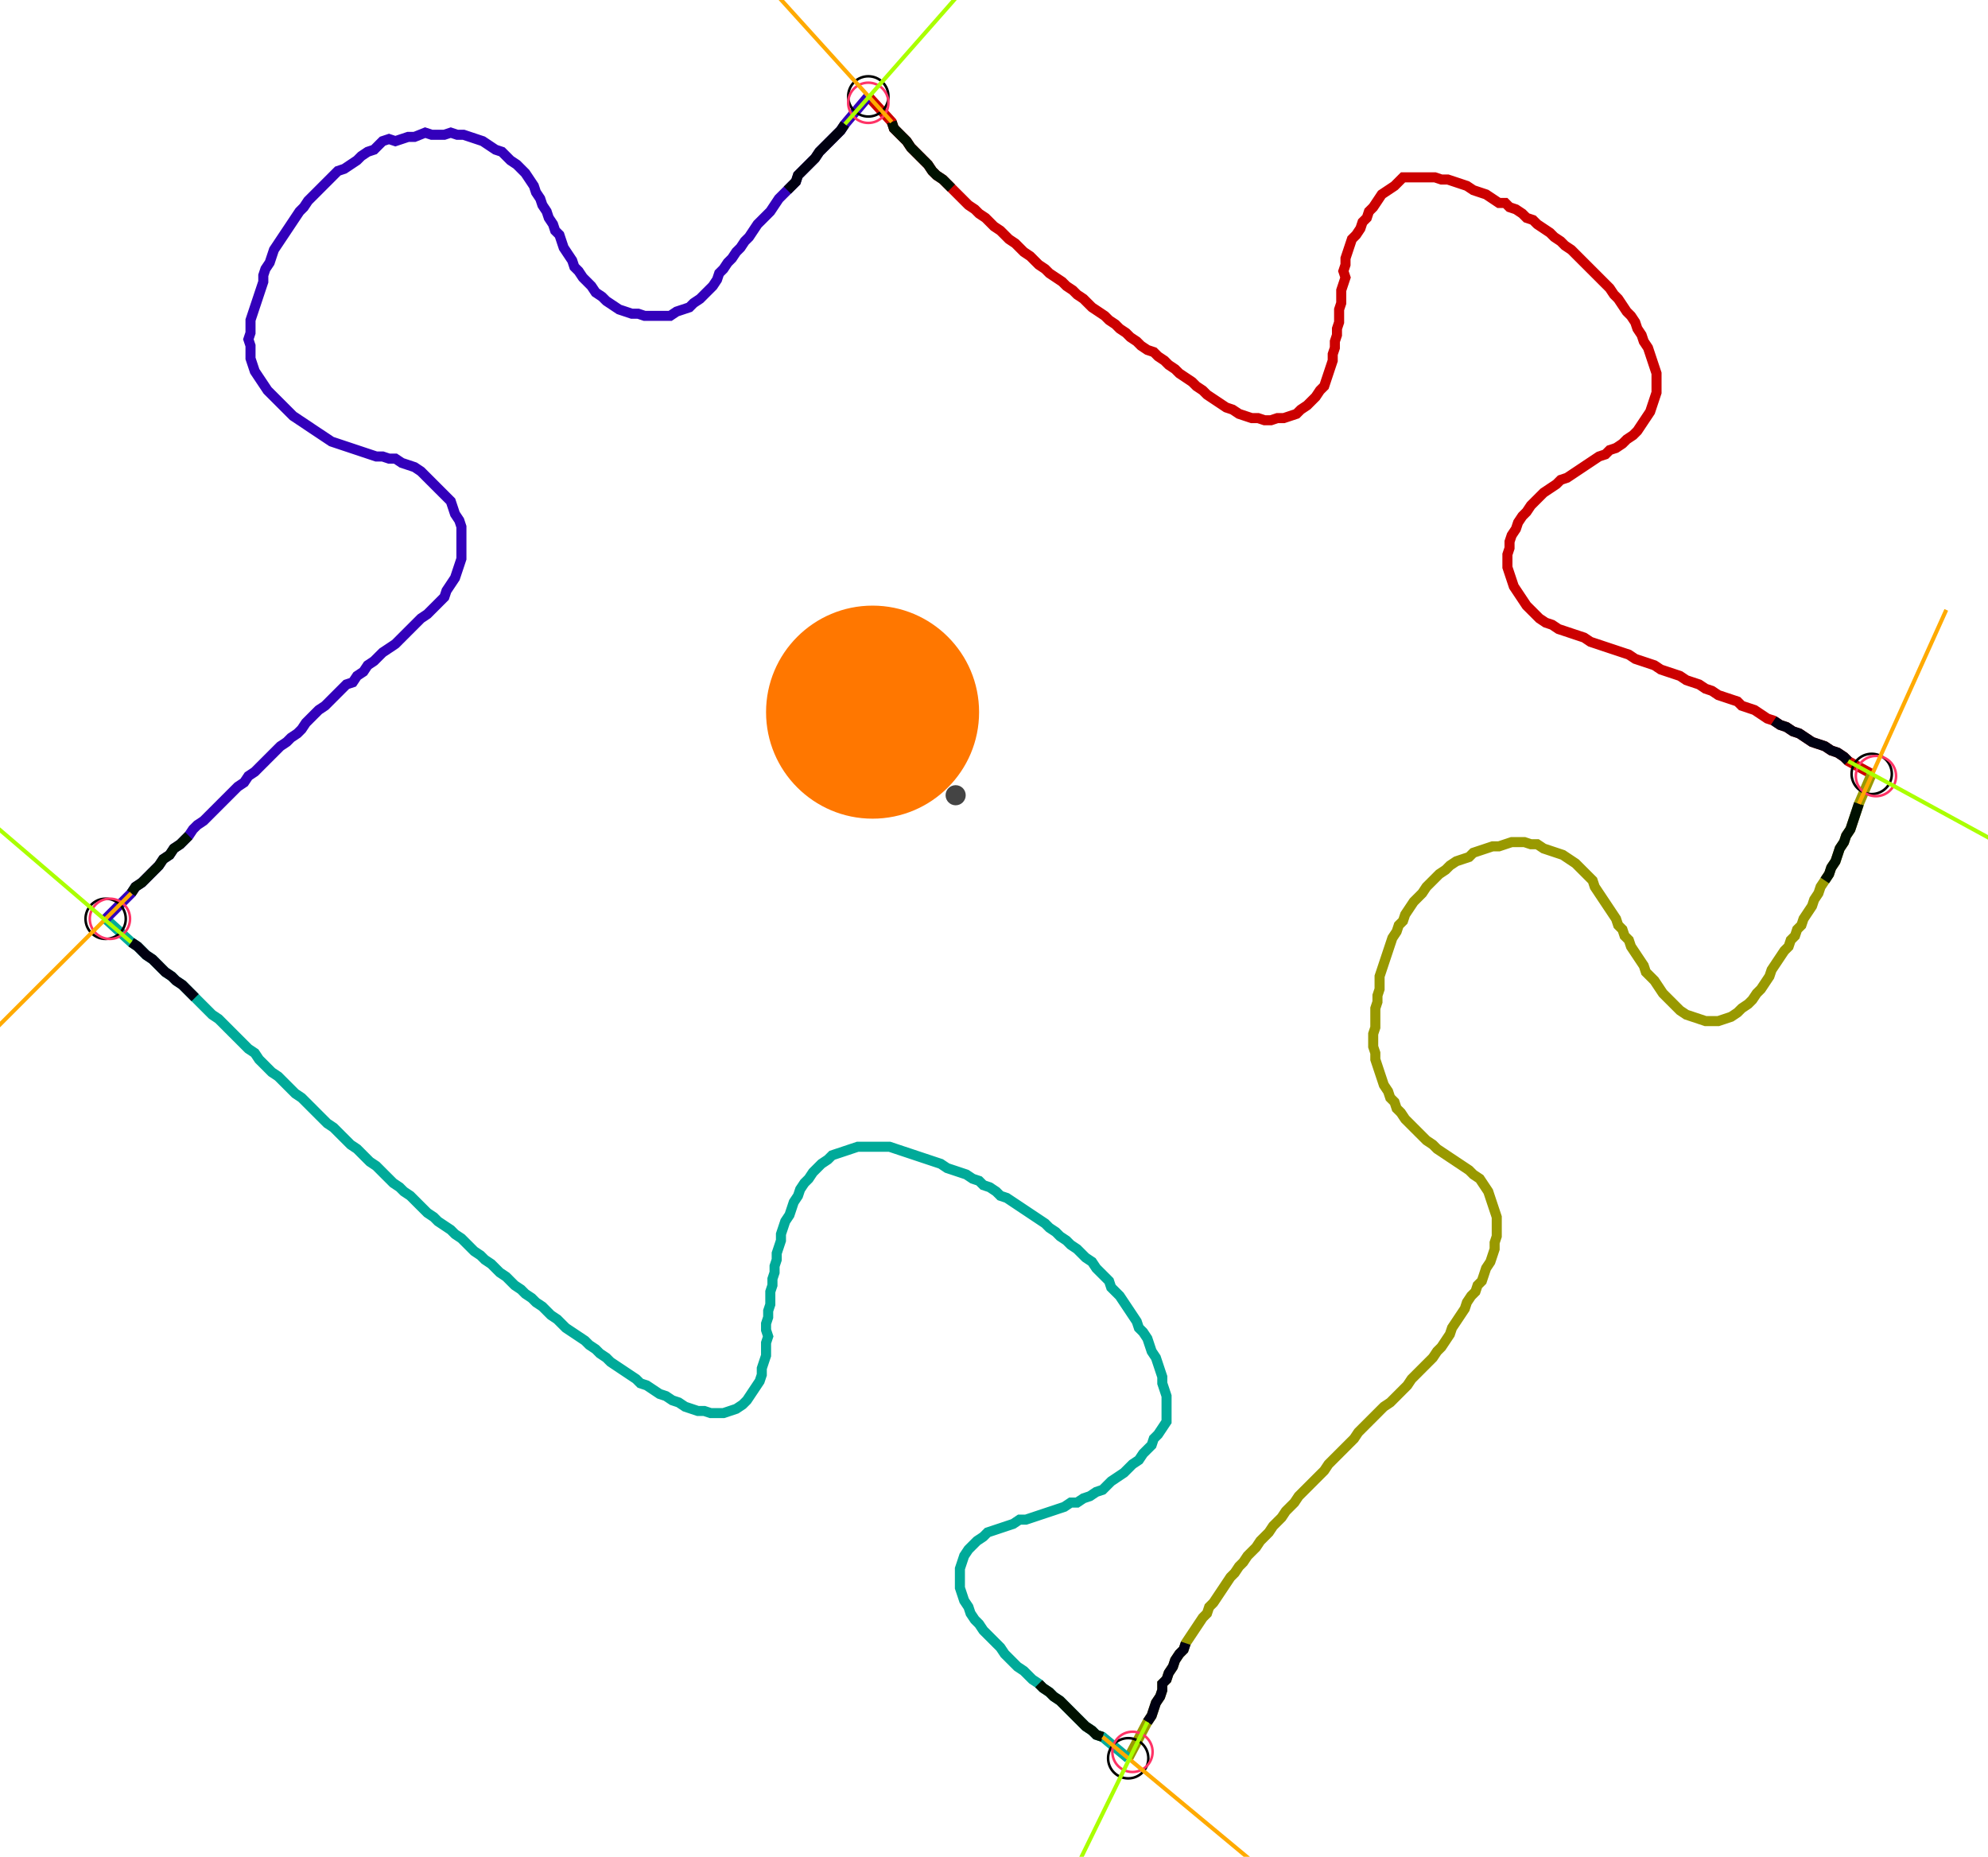 <?xml version="1.0" encoding="UTF-8" standalone="no"?><svg width="528.254" height="493.333" viewBox="-10 -10 196.085 184.444" xmlns="http://www.w3.org/2000/svg" xmlns:xlink="http://www.w3.org/1999/xlink"><polyline points="75.556,-0.423 77.884,2.116 78.095,2.751 78.519,3.175 78.942,3.598 79.365,4.021 79.788,4.656 80.212,5.079 80.635,5.503 81.058,5.926 81.481,6.349 81.905,6.984 82.328,7.407 82.963,7.831 83.386,8.254 83.81,8.677 84.233,9.101 84.656,9.524 85.079,9.947 85.503,10.37 86.138,10.794 86.561,11.217 87.196,11.64 87.619,12.063 88.042,12.487 88.677,12.91 89.101,13.333 89.524,13.757 90.159,14.18 90.582,14.603 91.005,15.026 91.64,15.45 92.063,15.873 92.487,16.296 93.122,16.72 93.545,17.143 94.18,17.566 94.815,17.989 95.238,18.413 95.873,18.836 96.296,19.259 96.931,19.683 97.354,20.106 97.778,20.529 98.413,20.952 99.048,21.376 99.471,21.799 100.106,22.222 100.529,22.646 101.164,23.069 101.587,23.492 102.222,23.915 102.646,24.339 103.28,24.762 103.915,24.974 104.339,25.397 104.974,25.82 105.397,26.243 106.032,26.667 106.455,27.09 107.09,27.513 107.725,27.937 108.148,28.36 108.783,28.783 109.206,29.206 109.841,29.63 110.476,30.053 111.111,30.476 111.746,30.688 112.381,31.111 113.016,31.323 113.651,31.534 114.286,31.534 114.921,31.746 115.556,31.746 116.19,31.534 116.825,31.534 117.46,31.323 118.095,31.111 118.519,30.688 119.153,30.265 119.577,29.841 120,29.418 120.423,28.783 120.847,28.36 121.058,27.725 121.27,27.09 121.481,26.455 121.693,25.82 121.693,25.185 121.905,24.55 121.905,23.915 122.116,23.28 122.116,22.646 122.328,22.011 122.328,21.376 122.328,20.741 122.54,20.106 122.54,19.471 122.54,18.836 122.751,18.201 122.963,17.566 122.751,16.931 122.963,16.296 122.963,15.661 123.175,15.026 123.386,14.392 123.598,13.757 124.021,13.333 124.444,12.698 124.656,12.063 125.079,11.64 125.291,11.005 125.714,10.582 126.138,9.947 126.561,9.312 127.196,8.889 127.831,8.466 128.254,8.042 128.677,7.619 129.312,7.619 129.947,7.619 130.582,7.619 131.217,7.619 131.852,7.619 132.487,7.831 133.122,7.831 133.757,8.042 134.392,8.254 135.026,8.466 135.661,8.889 136.296,9.101 136.931,9.312 137.566,9.735 138.201,10.159 138.836,10.159 139.259,10.582 139.894,10.794 140.529,11.217 140.952,11.64 141.587,11.852 142.011,12.275 142.646,12.698 143.28,13.122 143.704,13.545 144.339,13.968 144.762,14.392 145.397,14.815 145.82,15.238 146.243,15.661 146.667,16.085 147.09,16.508 147.513,16.931 147.937,17.354 148.36,17.778 148.783,18.201 149.206,18.624 149.63,19.259 150.053,19.683 150.476,20.317 150.899,20.952 151.323,21.376 151.746,22.011 151.958,22.646 152.381,23.28 152.593,23.915 153.016,24.55 153.228,25.185 153.439,25.82 153.651,26.455 153.862,27.09 153.862,27.725 153.862,28.36 153.862,28.995 153.651,29.63 153.439,30.265 153.228,30.899 152.804,31.534 152.381,32.169 151.958,32.804 151.534,33.228 150.899,33.651 150.476,34.074 149.841,34.497 149.206,34.709 148.783,35.132 148.148,35.344 147.513,35.767 146.878,36.19 146.243,36.614 145.608,37.037 144.974,37.46 144.339,37.672 143.915,38.095 143.28,38.519 142.646,38.942 142.222,39.365 141.799,39.788 141.376,40.212 140.952,40.847 140.529,41.27 140.106,41.905 139.894,42.54 139.471,43.175 139.259,43.81 139.259,44.444 139.048,45.079 139.048,45.714 139.048,46.349 139.259,46.984 139.471,47.619 139.683,48.254 140.106,48.889 140.529,49.524 140.952,50.159 141.376,50.582 141.799,51.005 142.222,51.429 142.857,51.852 143.492,52.063 144.127,52.487 144.762,52.698 145.397,52.91 146.032,53.122 146.667,53.333 147.302,53.757 147.937,53.968 148.571,54.18 149.206,54.392 149.841,54.603 150.476,54.815 151.111,55.026 151.746,55.45 152.381,55.661 153.016,55.873 153.651,56.085 154.286,56.508 154.921,56.72 155.556,56.931 156.19,57.143 156.825,57.566 157.46,57.778 158.095,57.989 158.73,58.413 159.365,58.624 160.0,59.048 160.635,59.259 161.27,59.471 161.905,59.683 162.328,60.106 162.963,60.317 163.598,60.529 164.233,60.952 164.868,61.376 165.503,61.587 166.138,62.011 166.772,62.222 167.407,62.646 168.042,62.857 168.677,63.28 169.312,63.704 169.947,63.915 170.582,64.127 171.217,64.55 171.852,64.762 172.487,65.185 172.91,65.608 175.238,66.878" style="fill:none; stroke:#cc0000; stroke-width:1.0"  /><polyline points="175.238,66.878 173.968,69.841 173.757,70.476 173.545,71.111 173.333,71.746 173.122,72.381 172.698,73.016 172.487,73.651 172.063,74.286 171.852,74.921 171.64,75.556 171.217,76.19 171.005,76.825 170.582,77.46 170.159,78.095 169.947,78.73 169.524,79.365 169.312,80.0 168.889,80.635 168.466,81.27 168.254,81.905 167.831,82.328 167.619,82.963 167.196,83.386 166.984,84.021 166.561,84.444 166.138,85.079 165.714,85.714 165.291,86.349 165.079,86.984 164.656,87.619 164.233,88.254 163.81,88.677 163.386,89.312 162.963,89.735 162.328,90.159 161.905,90.582 161.27,91.005 160.635,91.217 160.0,91.429 159.365,91.429 158.73,91.429 158.095,91.217 157.46,91.005 156.825,90.794 156.19,90.37 155.767,89.947 155.344,89.524 154.921,89.101 154.497,88.677 154.074,88.042 153.651,87.407 153.228,86.984 152.804,86.561 152.593,85.926 152.169,85.291 151.746,84.656 151.323,84.021 151.111,83.386 150.688,82.963 150.476,82.328 150.053,81.905 149.841,81.27 149.418,80.635 148.995,80.0 148.571,79.365 148.148,78.73 147.725,78.095 147.513,77.46 147.09,77.037 146.667,76.614 146.243,76.19 145.82,75.767 145.185,75.344 144.55,74.921 143.915,74.709 143.28,74.497 142.646,74.286 142.011,73.862 141.376,73.862 140.741,73.651 140.106,73.651 139.471,73.651 138.836,73.862 138.201,74.074 137.566,74.074 136.931,74.286 136.296,74.497 135.661,74.709 135.238,75.132 134.603,75.344 133.968,75.556 133.333,75.979 132.91,76.402 132.275,76.825 131.852,77.249 131.429,77.672 131.005,78.095 130.582,78.73 130.159,79.153 129.735,79.577 129.312,80.212 128.889,80.847 128.677,81.481 128.254,81.905 128.042,82.54 127.619,83.175 127.407,83.81 127.196,84.444 126.984,85.079 126.772,85.714 126.561,86.349 126.349,86.984 126.349,87.619 126.349,88.254 126.138,88.889 126.138,89.524 125.926,90.159 125.926,90.794 125.926,91.429 125.926,92.063 125.714,92.698 125.714,93.333 125.714,93.968 125.926,94.603 125.926,95.238 126.138,95.873 126.349,96.508 126.561,97.143 126.772,97.778 127.196,98.413 127.407,99.048 127.831,99.471 128.042,100.106 128.466,100.529 128.889,101.164 129.312,101.587 129.735,102.011 130.159,102.434 130.582,102.857 131.005,103.28 131.64,103.704 132.063,104.127 132.698,104.55 133.333,104.974 133.968,105.397 134.603,105.82 135.238,106.243 135.661,106.667 136.296,107.09 136.72,107.725 137.143,108.36 137.354,108.995 137.566,109.63 137.778,110.265 137.989,110.899 137.989,111.534 137.989,112.169 137.989,112.804 137.778,113.439 137.778,114.074 137.566,114.709 137.354,115.344 136.931,115.979 136.72,116.614 136.508,117.249 136.085,117.672 135.873,118.307 135.45,118.73 135.026,119.365 134.815,120 134.392,120.635 133.968,121.27 133.545,121.905 133.333,122.54 132.91,123.175 132.487,123.81 132.063,124.233 131.64,124.868 131.217,125.291 130.794,125.714 130.37,126.138 129.947,126.561 129.524,126.984 129.101,127.619 128.677,128.042 128.254,128.466 127.831,128.889 127.407,129.312 126.772,129.735 126.349,130.159 125.926,130.582 125.503,131.005 125.079,131.429 124.656,131.852 124.233,132.275 123.81,132.91 123.386,133.333 122.963,133.757 122.54,134.18 122.116,134.603 121.693,135.026 121.27,135.45 120.847,136.085 120.423,136.508 120,136.931 119.577,137.354 119.153,137.778 118.73,138.201 118.307,138.624 117.884,139.259 117.46,139.683 117.037,140.106 116.614,140.741 116.19,141.164 115.767,141.587 115.344,142.222 114.921,142.646 114.497,143.069 114.074,143.704 113.651,144.127 113.228,144.55 112.804,145.185 112.381,145.608 111.958,146.243 111.534,146.667 111.111,147.302 110.688,147.937 110.265,148.571 109.841,149.206 109.418,149.63 109.206,150.265 108.783,150.688 108.36,151.323 107.937,151.958 107.513,152.593 107.09,153.228 106.878,153.862 106.455,154.286 106.032,154.921 105.82,155.556 105.397,156.19 105.185,156.825 104.762,157.249 104.762,157.884 104.55,158.519 104.127,159.153 103.915,159.788 103.704,160.423 103.28,161.058 101.376,164.656" style="fill:none; stroke:#999900; stroke-width:1.0"  /><polyline points="101.376,164.656 98.836,162.54 98.201,162.328 97.778,161.905 97.143,161.481 96.72,161.058 96.296,160.635 95.873,160.212 95.45,159.788 95.026,159.365 94.603,158.942 93.968,158.519 93.545,158.095 92.91,157.672 92.487,157.249 91.852,156.825 91.429,156.402 91.005,155.979 90.37,155.556 89.947,155.132 89.524,154.709 89.101,154.286 88.677,153.651 88.254,153.228 87.831,152.804 87.407,152.381 86.984,151.958 86.561,151.323 86.138,150.899 85.714,150.265 85.503,149.63 85.079,148.995 84.868,148.36 84.656,147.725 84.656,147.09 84.656,146.455 84.656,145.82 84.868,145.185 85.079,144.55 85.503,143.915 85.926,143.492 86.349,143.069 86.984,142.646 87.407,142.222 88.042,142.011 88.677,141.799 89.312,141.587 89.947,141.376 90.582,140.952 91.217,140.952 91.852,140.741 92.487,140.529 93.122,140.317 93.757,140.106 94.392,139.894 95.026,139.683 95.661,139.259 96.296,139.259 96.931,138.836 97.566,138.624 98.201,138.201 98.836,137.989 99.259,137.566 99.683,137.143 100.317,136.72 100.952,136.296 101.376,135.873 101.799,135.45 102.434,135.026 102.857,134.392 103.28,133.968 103.704,133.545 103.915,132.91 104.339,132.487 104.762,131.852 105.185,131.217 105.185,130.582 105.185,129.947 105.185,129.312 105.185,128.677 104.974,128.042 104.762,127.407 104.762,126.772 104.55,126.138 104.339,125.503 104.127,124.868 103.704,124.233 103.492,123.598 103.28,122.963 102.857,122.328 102.434,121.905 102.222,121.27 101.799,120.635 101.376,120 100.952,119.365 100.529,118.73 100.106,118.307 99.683,117.884 99.471,117.249 99.048,116.825 98.624,116.402 98.201,115.979 97.778,115.344 97.143,114.921 96.72,114.497 96.296,114.074 95.661,113.651 95.238,113.228 94.603,112.804 94.18,112.381 93.545,111.958 93.122,111.534 92.487,111.111 91.852,110.688 91.217,110.265 90.582,109.841 89.947,109.418 89.312,108.995 88.677,108.783 88.254,108.36 87.619,107.937 86.984,107.725 86.561,107.302 85.926,107.09 85.291,106.667 84.656,106.455 84.021,106.243 83.386,106.032 82.751,105.608 82.116,105.397 81.481,105.185 80.847,104.974 80.212,104.762 79.577,104.55 78.942,104.339 78.307,104.127 77.672,103.915 77.037,103.915 76.402,103.915 75.767,103.915 75.132,103.915 74.497,103.915 73.862,104.127 73.228,104.339 72.593,104.55 71.958,104.762 71.534,105.185 70.899,105.608 70.476,106.032 70.053,106.455 69.63,107.09 69.206,107.513 68.783,108.148 68.571,108.783 68.148,109.418 67.937,110.053 67.725,110.688 67.302,111.323 67.09,111.958 66.878,112.593 66.878,113.228 66.667,113.862 66.455,114.497 66.455,115.132 66.243,115.767 66.243,116.402 66.032,117.037 66.032,117.672 65.82,118.307 65.82,118.942 65.82,119.577 65.608,120.212 65.608,120.847 65.397,121.481 65.397,122.116 65.608,122.751 65.397,123.386 65.397,124.021 65.397,124.656 65.185,125.291 64.974,125.926 64.974,126.561 64.762,127.196 64.339,127.831 63.915,128.466 63.492,129.101 63.069,129.524 62.434,129.947 61.799,130.159 61.164,130.37 60.529,130.37 59.894,130.37 59.259,130.159 58.624,130.159 57.989,129.947 57.354,129.735 56.72,129.312 56.085,129.101 55.45,128.677 54.815,128.466 54.18,128.042 53.545,127.619 52.91,127.407 52.487,126.984 51.852,126.561 51.217,126.138 50.582,125.714 49.947,125.291 49.524,124.868 48.889,124.444 48.466,124.021 47.831,123.598 47.407,123.175 46.772,122.751 46.138,122.328 45.503,121.905 45.079,121.481 44.656,121.058 44.021,120.635 43.598,120.212 43.175,119.788 42.54,119.365 42.116,118.942 41.481,118.519 41.058,118.095 40.423,117.672 40.0,117.249 39.577,116.825 38.942,116.402 38.519,115.979 38.095,115.556 37.46,115.132 37.037,114.709 36.402,114.286 35.979,113.862 35.556,113.439 35.132,113.016 34.497,112.593 34.074,112.169 33.439,111.746 32.804,111.323 32.381,110.899 31.746,110.476 31.323,110.053 30.899,109.63 30.476,109.206 30.053,108.783 29.418,108.36 28.995,107.937 28.36,107.513 27.937,107.09 27.513,106.667 27.09,106.243 26.667,105.82 26.032,105.397 25.608,104.974 25.185,104.55 24.762,104.127 24.127,103.704 23.704,103.28 23.28,102.857 22.857,102.434 22.434,102.011 21.799,101.587 21.376,101.164 20.952,100.741 20.529,100.317 20.106,99.894 19.683,99.471 19.259,99.048 18.624,98.624 18.201,98.201 17.778,97.778 17.354,97.354 16.931,96.931 16.296,96.508 15.873,96.085 15.45,95.661 15.026,95.238 14.603,94.603 13.968,94.18 13.545,93.757 13.122,93.333 12.698,92.91 12.275,92.487 11.852,92.063 11.429,91.64 11.005,91.217 10.37,90.794 9.947,90.37 9.524,89.947 9.101,89.524 8.677,89.101 8.254,88.677 7.831,88.254 7.407,87.831 6.772,87.407 6.349,86.984 5.714,86.561 5.291,86.138 4.868,85.714 4.444,85.291 3.81,84.868 3.386,84.444 2.963,84.021 2.328,83.598 -0.212,81.27" style="fill:none; stroke:#00aa99; stroke-width:1.0"  /><polyline points="-0.212,81.27 2.328,78.73 2.751,78.095 3.386,77.672 3.81,77.249 4.233,76.825 4.656,76.402 5.079,75.979 5.503,75.344 6.138,74.921 6.561,74.286 7.196,73.862 7.619,73.439 8.042,73.016 8.466,72.381 8.889,71.958 9.524,71.534 9.947,71.111 10.37,70.688 10.794,70.265 11.217,69.841 11.64,69.418 12.063,68.995 12.487,68.571 12.91,68.148 13.545,67.725 13.968,67.09 14.603,66.667 15.026,66.243 15.45,65.82 15.873,65.397 16.296,64.974 16.72,64.55 17.143,64.127 17.778,63.704 18.201,63.28 18.836,62.857 19.259,62.434 19.683,61.799 20.106,61.376 20.529,60.952 20.952,60.529 21.587,60.106 22.011,59.683 22.434,59.259 22.857,58.836 23.28,58.413 23.704,57.989 24.339,57.778 24.762,57.143 25.397,56.72 25.82,56.085 26.455,55.661 26.878,55.238 27.302,54.815 27.937,54.392 28.571,53.968 28.995,53.545 29.418,53.122 29.841,52.698 30.265,52.275 30.688,51.852 31.111,51.429 31.746,51.005 32.169,50.582 32.593,50.159 33.016,49.735 33.439,49.312 33.651,48.677 34.074,48.042 34.497,47.407 34.709,46.772 34.921,46.138 35.132,45.503 35.132,44.868 35.132,44.233 35.132,43.598 35.132,42.963 35.132,42.328 34.921,41.693 34.497,41.058 34.286,40.423 34.074,39.788 33.651,39.365 33.228,38.942 32.804,38.519 32.381,38.095 31.958,37.672 31.534,37.249 31.111,36.825 30.476,36.402 29.841,36.19 29.206,35.979 28.571,35.556 27.937,35.556 27.302,35.344 26.667,35.344 26.032,35.132 25.397,34.921 24.762,34.709 24.127,34.497 23.492,34.286 22.857,34.074 22.222,33.862 21.587,33.439 20.952,33.016 20.317,32.593 19.683,32.169 19.048,31.746 18.413,31.323 17.989,30.899 17.566,30.476 17.143,30.053 16.72,29.63 16.296,29.206 15.873,28.783 15.45,28.148 15.026,27.513 14.603,26.878 14.392,26.243 14.18,25.608 14.18,24.974 14.18,24.339 13.968,23.704 14.18,23.069 14.18,22.434 14.18,21.799 14.392,21.164 14.603,20.529 14.815,19.894 15.026,19.259 15.238,18.624 15.45,17.989 15.45,17.354 15.661,16.72 16.085,16.085 16.296,15.45 16.508,14.815 16.931,14.18 17.354,13.545 17.778,12.91 18.201,12.275 18.624,11.64 19.048,11.005 19.471,10.582 19.894,9.947 20.317,9.524 20.741,9.101 21.164,8.677 21.587,8.254 22.011,7.831 22.434,7.407 22.857,6.984 23.492,6.772 24.127,6.349 24.762,5.926 25.185,5.503 25.82,5.079 26.455,4.868 26.878,4.444 27.302,4.021 27.937,3.81 28.571,4.021 29.206,3.81 29.841,3.598 30.476,3.598 31.534,3.175 32.169,3.386 32.804,3.386 33.439,3.386 34.074,3.175 34.709,3.386 35.344,3.386 35.979,3.598 36.614,3.81 37.249,4.021 37.884,4.444 38.519,4.868 39.153,5.079 39.577,5.503 40.0,5.926 40.635,6.349 41.058,6.772 41.481,7.196 41.905,7.831 42.328,8.466 42.54,9.101 42.963,9.735 43.175,10.37 43.598,11.005 43.81,11.64 44.233,12.275 44.444,12.91 44.868,13.333 45.079,13.968 45.291,14.603 45.714,15.238 46.138,15.873 46.349,16.508 46.772,16.931 47.196,17.566 47.619,17.989 48.042,18.413 48.466,19.048 49.101,19.471 49.524,19.894 50.159,20.317 50.794,20.741 51.429,20.952 52.063,21.164 52.698,21.164 53.333,21.376 53.968,21.376 54.603,21.376 55.238,21.376 55.873,21.376 56.508,20.952 57.143,20.741 57.778,20.529 58.201,20.106 58.836,19.683 59.259,19.259 59.683,18.836 60.106,18.413 60.529,17.778 60.741,17.143 61.164,16.72 61.587,16.085 62.011,15.661 62.434,15.026 62.857,14.603 63.28,13.968 63.704,13.545 64.127,12.91 64.55,12.275 64.974,11.852 65.397,11.429 65.82,11.005 66.243,10.37 66.667,9.735 67.09,9.312 67.513,8.889 67.937,8.466 68.36,8.042 68.571,7.407 68.995,6.984 69.418,6.561 69.841,6.138 70.265,5.714 70.688,5.079 71.111,4.656 71.534,4.233 71.958,3.81 72.381,3.386 72.804,2.963 73.228,2.328 75.556,-0.423" style="fill:none; stroke:#3300bb; stroke-width:1.0"  /><circle cx="75.556" cy="-0.423" r="2.0" style="fill:none; stroke:#000000aa; stroke-width:0.25" /><circle cx="175.238" cy="66.878" r="2.0" style="fill:none; stroke:#000000aa; stroke-width:0.25" /><circle cx="101.376" cy="164.656" r="2.0" style="fill:none; stroke:#000000aa; stroke-width:0.25" /><circle cx="-0.212" cy="81.27" r="2.0" style="fill:none; stroke:#000000aa; stroke-width:0.25" /><circle cx="75.556" cy="0.212" r="2.0" style="fill:none; stroke:#ff3366aa; stroke-width:0.25" /><circle cx="175.661" cy="67.09" r="2.0" style="fill:none; stroke:#ff3366aa; stroke-width:0.25" /><circle cx="101.799" cy="164.021" r="2.0" style="fill:none; stroke:#ff3366aa; stroke-width:0.25" /><circle cx="0.212" cy="81.27" r="2.0" style="fill:none; stroke:#ff3366aa; stroke-width:0.25" /><polyline points="83.81,8.677 83.386,8.254 82.963,7.831 82.328,7.407 81.905,6.984 81.481,6.349 81.058,5.926 80.635,5.503 80.212,5.079 79.788,4.656 79.365,4.021 78.942,3.598 78.519,3.175 78.095,2.751 77.884,2.116" style="fill:none; stroke:#001100; stroke-width:1.0" /><polyline points="67.513,8.889 67.937,8.466 68.36,8.042 68.571,7.407 68.995,6.984 69.418,6.561 69.841,6.138 70.265,5.714 70.688,5.079 71.111,4.656 71.534,4.233 71.958,3.81 72.381,3.386 72.804,2.963 73.228,2.328" style="fill:none; stroke:#000011; stroke-width:1.0" /><polyline points="170.582,77.46 171.005,76.825 171.217,76.19 171.64,75.556 171.852,74.921 172.063,74.286 172.487,73.651 172.698,73.016 173.122,72.381 173.333,71.746 173.545,71.111 173.757,70.476 173.968,69.841" style="fill:none; stroke:#001100; stroke-width:1.0" /><polyline points="165.503,61.587 166.138,62.011 166.772,62.222 167.407,62.646 168.042,62.857 168.677,63.28 169.312,63.704 169.947,63.915 170.582,64.127 171.217,64.55 171.852,64.762 172.487,65.185 172.91,65.608" style="fill:none; stroke:#000011; stroke-width:1.0" /><polyline points="92.487,157.249 92.91,157.672 93.545,158.095 93.968,158.519 94.603,158.942 95.026,159.365 95.45,159.788 95.873,160.212 96.296,160.635 96.72,161.058 97.143,161.481 97.778,161.905 98.201,162.328 98.836,162.54" style="fill:none; stroke:#001100; stroke-width:1.0" /><polyline points="107.09,153.228 106.878,153.862 106.455,154.286 106.032,154.921 105.82,155.556 105.397,156.19 105.185,156.825 104.762,157.249 104.762,157.884 104.55,158.519 104.127,159.153 103.915,159.788 103.704,160.423 103.28,161.058" style="fill:none; stroke:#000011; stroke-width:1.0" /><polyline points="8.042,73.016 7.619,73.439 7.196,73.862 6.561,74.286 6.138,74.921 5.503,75.344 5.079,75.979 4.656,76.402 4.233,76.825 3.81,77.249 3.386,77.672 2.751,78.095 2.328,78.73" style="fill:none; stroke:#001100; stroke-width:1.0" /><polyline points="8.677,89.101 8.254,88.677 7.831,88.254 7.407,87.831 6.772,87.407 6.349,86.984 5.714,86.561 5.291,86.138 4.868,85.714 4.444,85.291 3.81,84.868 3.386,84.444 2.963,84.021 2.328,83.598" style="fill:none; stroke:#000011; stroke-width:1.0" /><polyline points="77.884,2.116 63.704,-13.545" style="fill:none; stroke:#ffaa00; stroke-width:0.4" /><polyline points="73.228,2.328 87.196,-13.545" style="fill:none; stroke:#aaff00; stroke-width:0.4" /><polyline points="173.968,69.841 182.646,50.582" style="fill:none; stroke:#ffaa00; stroke-width:0.4" /><polyline points="172.91,65.608 191.534,75.767" style="fill:none; stroke:#aaff00; stroke-width:0.4" /><polyline points="98.836,162.54 115.132,176.085" style="fill:none; stroke:#ffaa00; stroke-width:0.4" /><polyline points="103.28,161.058 93.968,180.106" style="fill:none; stroke:#aaff00; stroke-width:0.4" /><polyline points="2.328,78.73 -12.698,93.757" style="fill:none; stroke:#ffaa00; stroke-width:0.4" /><polyline points="2.328,83.598 -13.757,69.841" style="fill:none; stroke:#aaff00; stroke-width:0.4" /><circle cx="84.233" cy="68.995" r="1.0" style="fill:#444444; stroke-width:0" /><circle cx="75.979" cy="60.741" r="10.582" style="fill:#ff770022; stroke-width:0" /><circle cx="75.979" cy="60.741" r="1.0" style="fill:#ff7700; stroke-width:0" /></svg>
